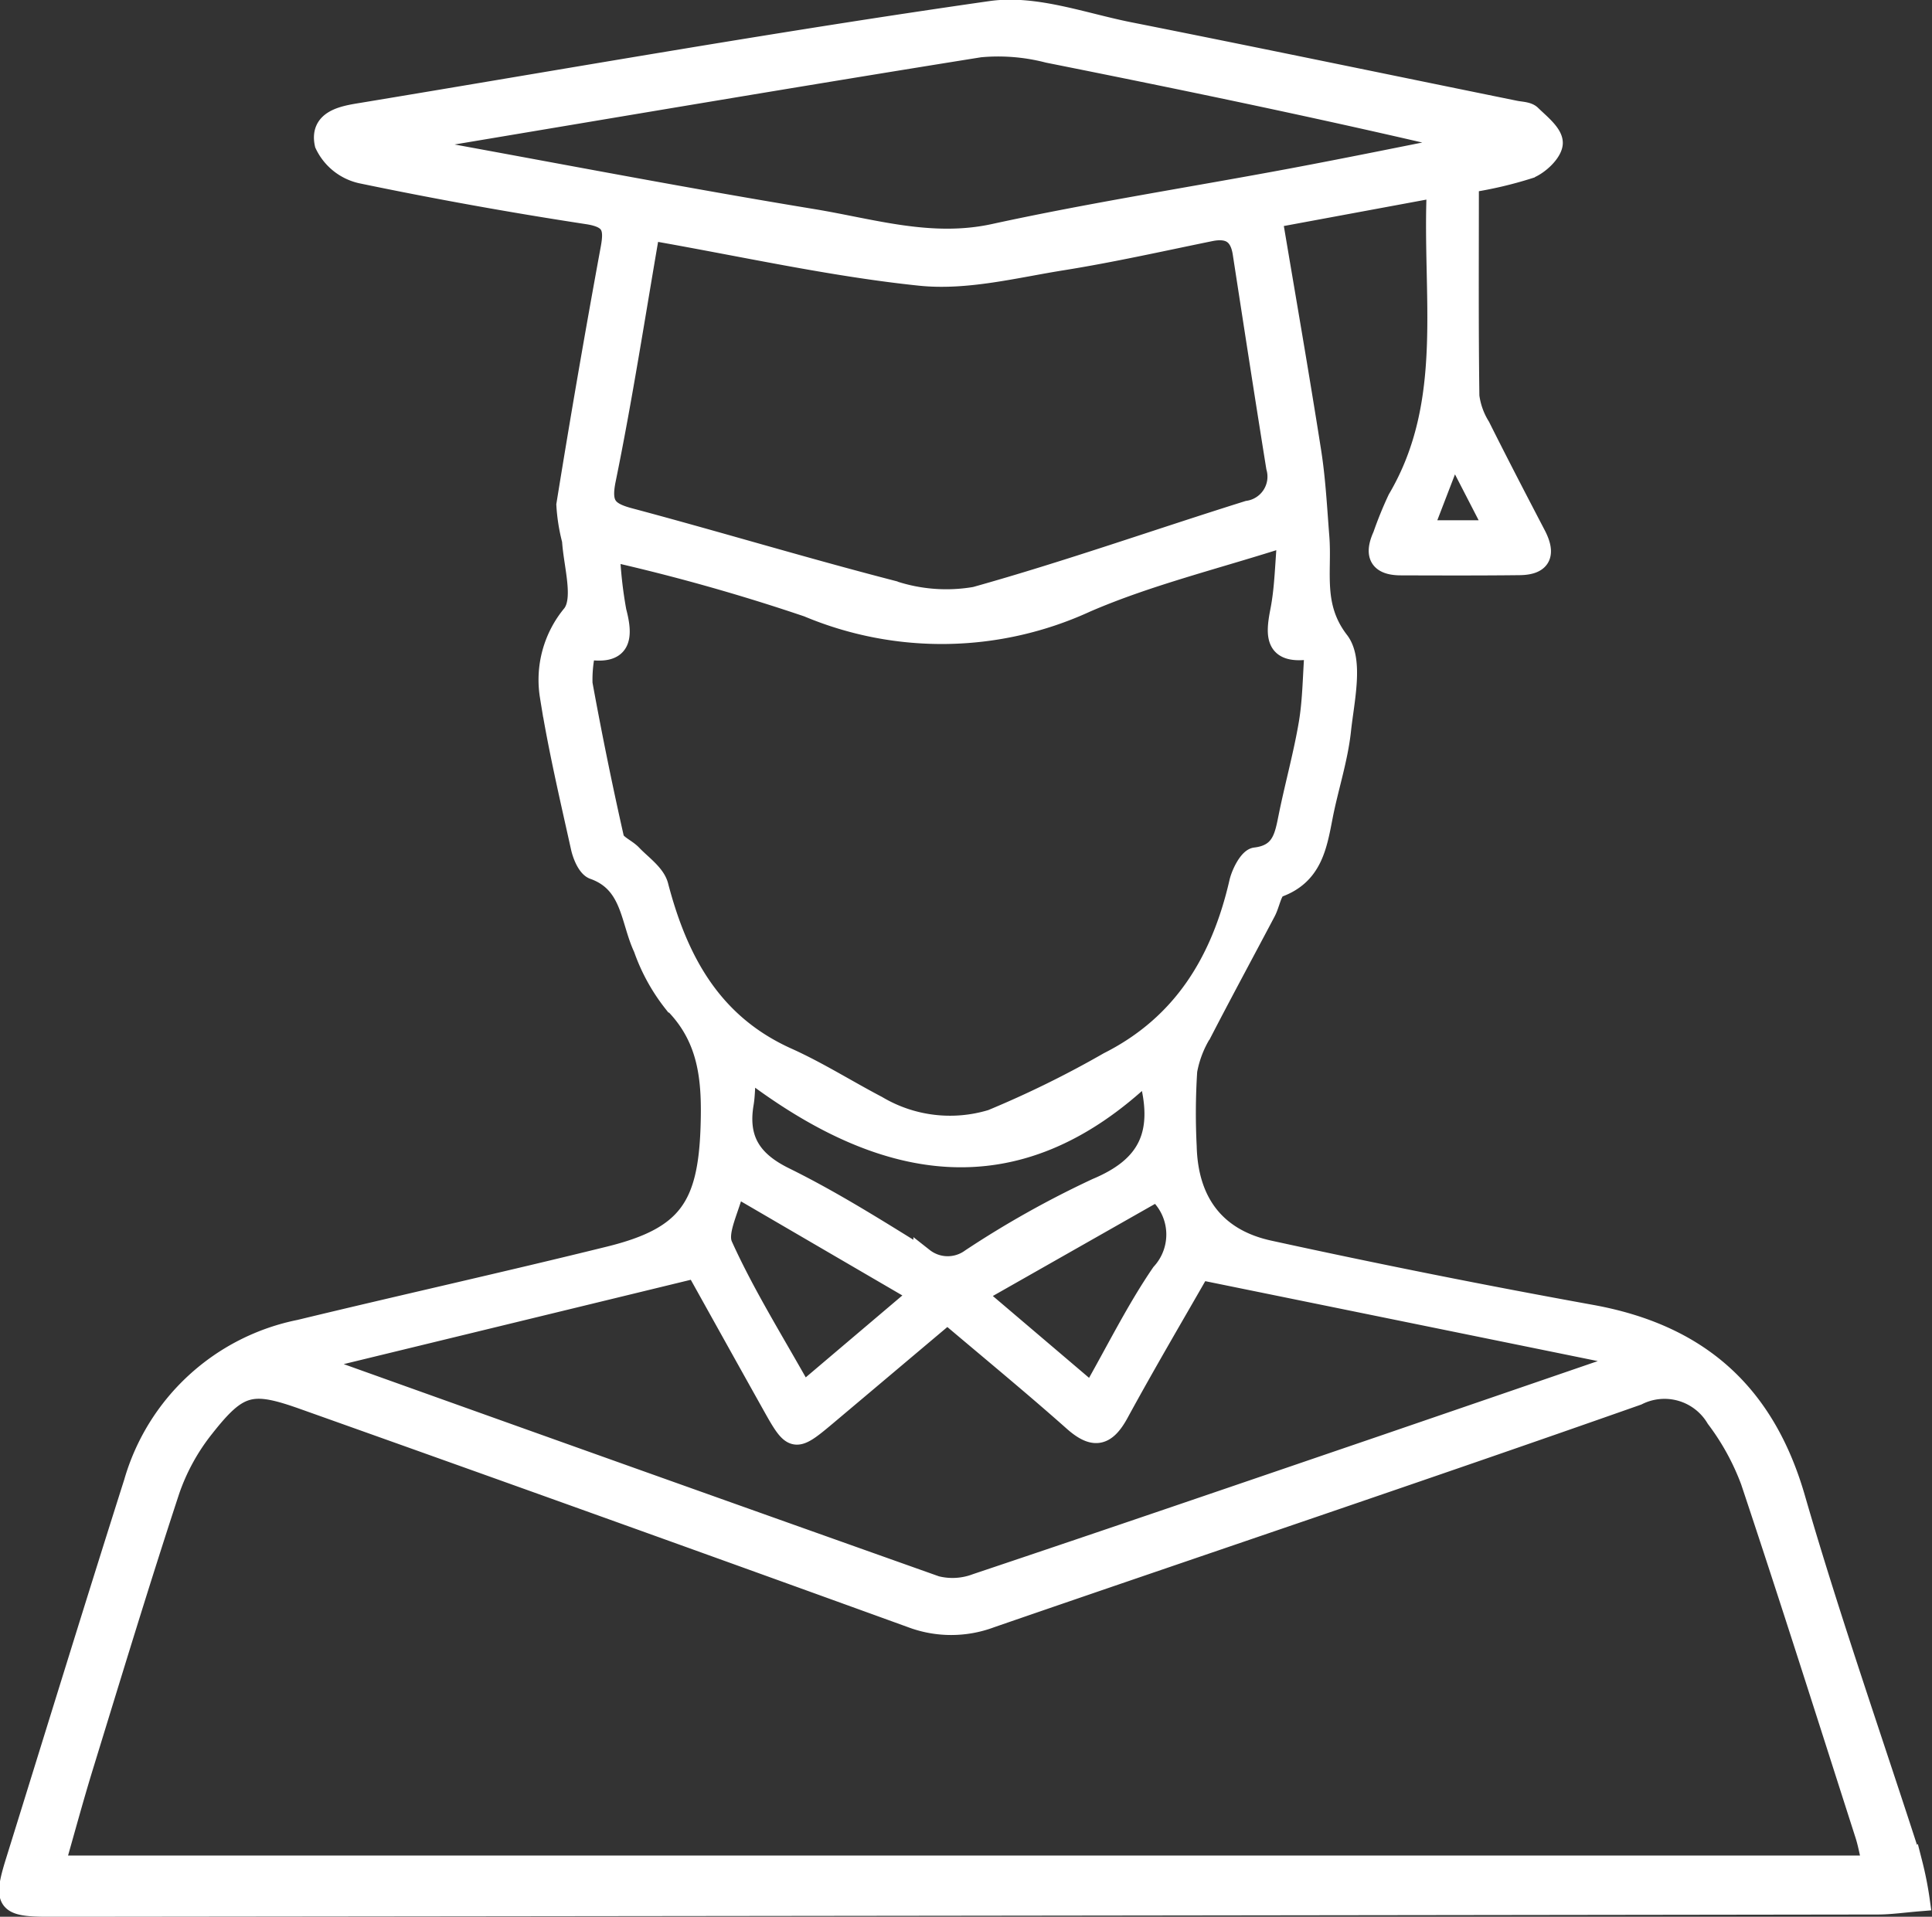 <svg xmlns="http://www.w3.org/2000/svg" width="95.859" height="95.119" viewBox="0 0 95.859 95.119"><rect x="0" y="0" width="95.859" height="95.119" fill="#333333" stroke="none"/><defs><style>.a{fill:#fff;stroke:#fff;}</style></defs><g transform="translate(0.465 0.484)"><path class="a" d="M1304.505,679.114c0,3.636-.022,7.118.025,10.6a3.777,3.777,0,0,0,.538,1.505c.9,1.8,1.827,3.584,2.757,5.367.471.9.343,1.493-.8,1.506-1.961.023-3.923.016-5.884.01-1.08,0-1.336-.514-.9-1.472a18.839,18.839,0,0,1,.736-1.81c2.852-4.839,1.687-10.135,1.948-15.47l-8.172,1.514c.659,3.928,1.329,7.763,1.932,11.608.218,1.393.289,2.811.4,4.219.139,1.742-.354,3.438.978,5.17.729.947.261,2.924.1,4.413-.153,1.447-.629,2.857-.908,4.295-.284,1.464-.515,2.9-2.21,3.514-.314.115-.4.81-.623,1.224-1.056,2-2.135,3.992-3.173,6a5.444,5.444,0,0,0-.718,1.876,32.587,32.587,0,0,0-.027,3.757c.067,2.728,1.4,4.575,4.088,5.163q7.958,1.738,15.978,3.191c5.3.957,8.608,3.844,10.128,9.1,1.764,6.1,3.875,12.092,5.819,18.137a16.946,16.946,0,0,1,.366,1.864c-.815.066-1.45.161-2.087.162q-45.36.065-90.72.113c-2.131,0-2.3-.223-1.672-2.24,1.951-6.273,3.88-12.553,5.868-18.814a10.76,10.76,0,0,1,8.228-7.578c5.118-1.238,10.26-2.379,15.372-3.642,3.878-.958,4.894-2.467,5.017-6.471.071-2.3-.093-4.371-1.854-6.126a9.329,9.329,0,0,1-1.48-2.7c-.661-1.4-.582-3.238-2.47-3.908-.307-.109-.547-.687-.636-1.089-.552-2.493-1.139-4.983-1.535-7.5a5.071,5.071,0,0,1,1.11-4.063c.59-.778.067-2.423-.011-3.675a8.934,8.934,0,0,1-.281-1.764q1.025-6.356,2.19-12.689c.2-1.06.082-1.545-1.151-1.733q-5.638-.862-11.228-2.025a2.632,2.632,0,0,1-1.8-1.452c-.265-1.2.894-1.4,1.823-1.549,10.4-1.721,20.79-3.561,31.226-5.053,2.193-.314,4.583.593,6.86,1.045,6.394,1.27,12.777,2.6,19.165,3.9.266.054.607.051.776.216.429.42,1.083.925,1.076,1.387-.007.442-.657,1.064-1.161,1.266A19.564,19.564,0,0,1,1304.505,679.114Zm20.033,83.518c-.145-.615-.224-1.087-.369-1.537-1.877-5.853-3.731-11.713-5.677-17.543a12.283,12.283,0,0,0-1.714-3.125,2.981,2.981,0,0,0-3.906-1.14c-10.668,3.757-21.392,7.353-32.084,11.042a5.586,5.586,0,0,1-3.949-.006q-15.025-5.444-30.083-10.8c-2.635-.943-3.269-.825-5,1.374a10.478,10.478,0,0,0-1.711,3.117c-1.494,4.541-2.88,9.118-4.286,13.688-.484,1.574-.912,3.166-1.416,4.928ZM1260.7,702.266a6.561,6.561,0,0,0-.172,1.715q.7,3.845,1.562,7.661c.073.323.61.523.891.82.468.494,1.155.954,1.309,1.543.976,3.737,2.666,6.858,6.4,8.537,1.533.69,2.966,1.6,4.459,2.381a7.074,7.074,0,0,0,5.686.685,50.888,50.888,0,0,0,5.8-2.853c3.685-1.861,5.585-5.009,6.481-8.911.108-.469.485-1.2.8-1.239,1.328-.155,1.454-1.081,1.654-2.064.314-1.542.74-3.064,1-4.614.192-1.156.193-2.345.292-3.7-1.988.386-1.964-.566-1.71-1.858.225-1.144.234-2.33.358-3.717-3.529,1.139-6.88,1.941-10,3.291a17.145,17.145,0,0,1-13.8.227,97.749,97.749,0,0,0-9.827-2.767,21.138,21.138,0,0,0,.327,2.984C1262.567,701.734,1262.45,702.584,1260.7,702.266Zm3.172-20.79c-.735,4.251-1.36,8.329-2.186,12.366-.255,1.247.045,1.614,1.172,1.915,4.359,1.163,8.681,2.471,13.049,3.6a8.427,8.427,0,0,0,4.113.311c4.552-1.273,9.016-2.855,13.53-4.27a1.712,1.712,0,0,0,1.4-2.162c-.57-3.54-1.115-7.083-1.662-10.627-.148-.957-.68-1.273-1.61-1.083-2.448.5-4.889,1.049-7.354,1.443-2.337.373-4.745,1-7.045.761C1272.875,683.271,1268.519,682.286,1263.875,681.475Zm48.363,56.188q-.006-.156-.012-.312l-21.049-4.287c-1.206,2.112-2.667,4.589-4.042,7.113-.642,1.178-1.246,1.286-2.252.391-2.028-1.8-4.129-3.526-6.247-5.321-2.065,1.74-4.057,3.421-6.052,5.1-1.512,1.271-1.622,1.252-2.6-.5-1.349-2.41-2.69-4.824-3.827-6.865l-19.059,4.632c.468.226.605.308.752.361q15.1,5.407,30.221,10.777a3.326,3.326,0,0,0,2-.114c6.741-2.26,13.466-4.566,20.194-6.864Q1306.249,739.723,1312.238,737.664ZM1252.469,677l-.04.263a11.011,11.011,0,0,0,1.225.369c6.09,1.112,12.171,2.28,18.278,3.284,2.969.488,5.878,1.424,9.016.741,4.879-1.063,9.823-1.828,14.733-2.747,2.964-.555,5.919-1.163,8.878-1.747-6.99-1.66-13.954-3.1-20.928-4.494a9.865,9.865,0,0,0-3.382-.274C1270.981,673.878,1261.727,675.453,1252.469,677Zm36.1,46.251c-6.6,6.323-13.242,4.952-19.918-.181-.062.9-.056,1.325-.125,1.734-.3,1.771.367,2.851,2.028,3.669,2.379,1.172,4.637,2.6,6.894,4a1.943,1.943,0,0,0,2.349.042,48.165,48.165,0,0,1,6.245-3.5C1288.577,727.95,1289.475,726.323,1288.566,723.252Zm-17.1,15.922,5.793-4.913-9.177-5.351c-.261,1.144-.916,2.27-.6,2.957C1268.593,734.315,1270.036,736.615,1271.467,739.174Zm14.333.026c1.214-2.131,2.2-4.142,3.449-5.966a2.845,2.845,0,0,0-.23-4.064l-9,5.112Zm17.951-46.83-1.539,4h3.6Z" transform="translate(-1232.093 -670.534)"/></g></svg>